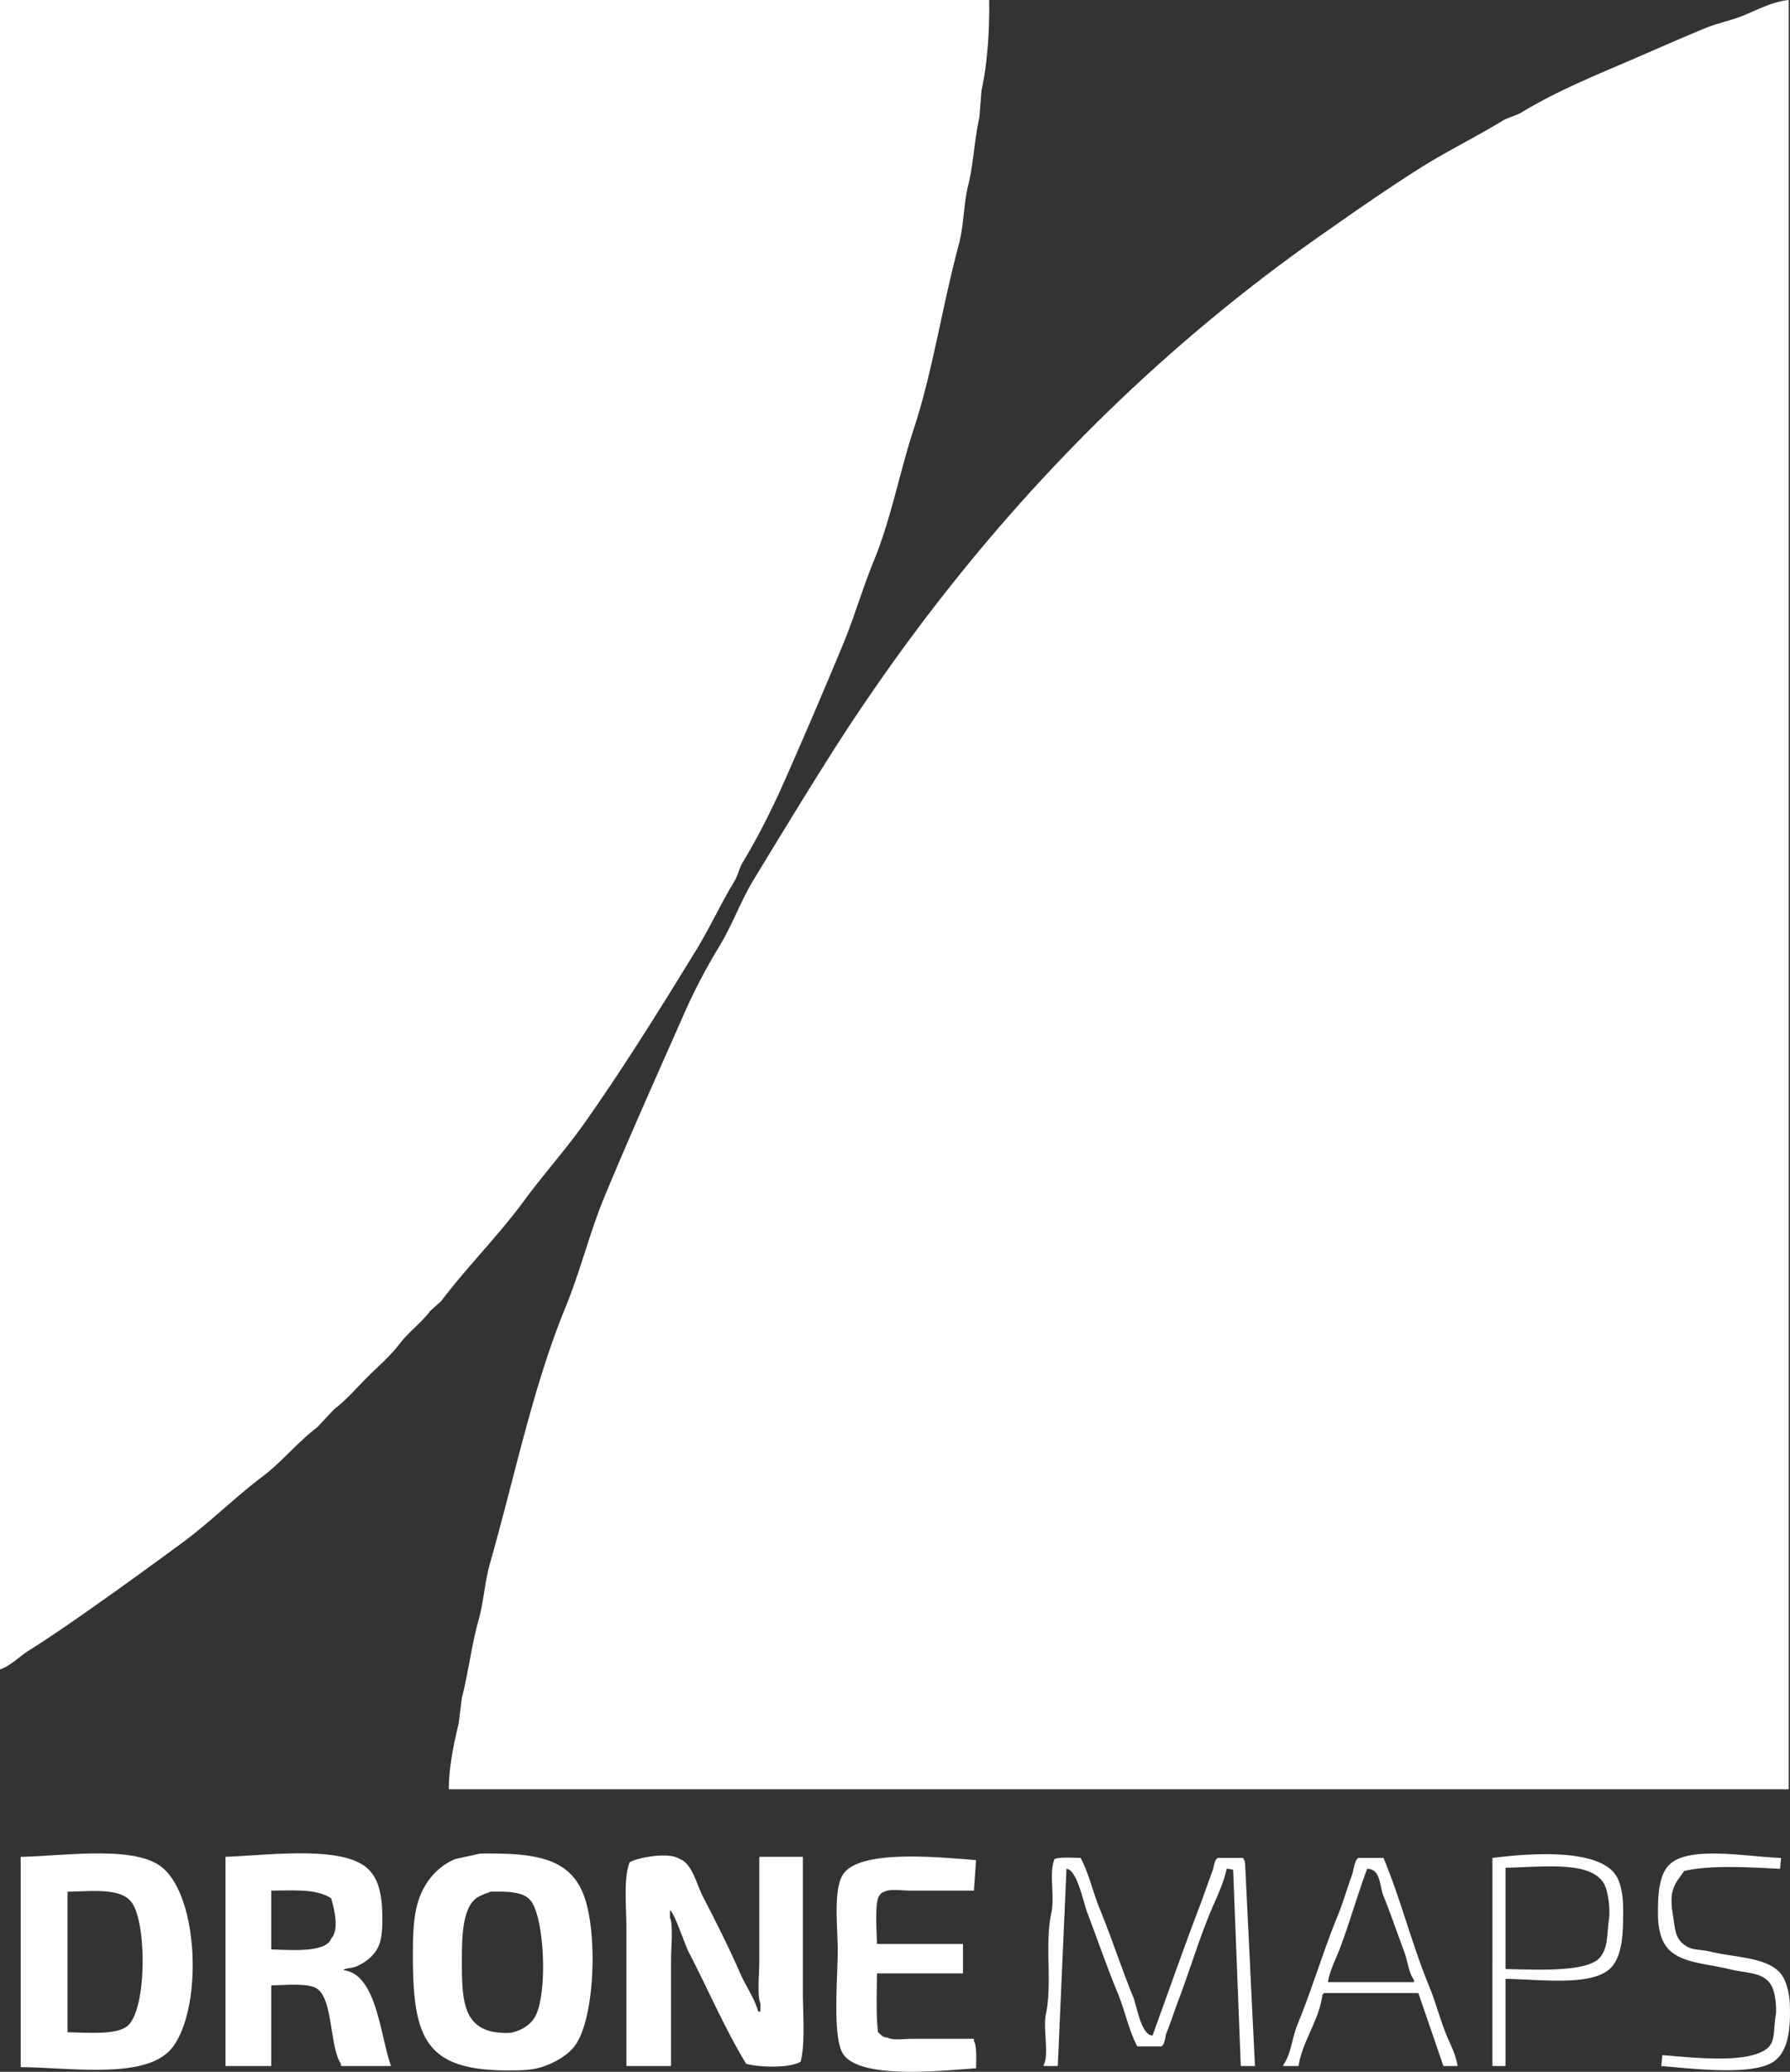 <svg xmlns="http://www.w3.org/2000/svg" width="1643.16" height="1901.28" viewBox="0 0 1643.16 1901.28">
  <rect x="0" y="0" width="1643.16" height="1901.28" fill="#333333" stroke="none"/>
<defs>
    <style>
      .cls-1 {
        fill: #fff;
        fill-rule: evenodd;
      }
    </style>
  </defs>
  <path id="Color_Fill_1" data-name="Color Fill 1" class="cls-1" d="M109,0h908c0.56,27.084-1.7,59.45-7,83q-1,12.5-2,25c-4.54,19.539-5.3,42.01-10,61-4.75,19.206-3.953,37.253-9,56-15.2,56.454-23.658,115.024-41,168-13.567,41.442-20.884,82.8-37,122-10.164,24.725-17.579,50.875-28,76q-26.367,63.57-54,126c-10.858,24.637-24.182,51.317-38,74-3.526,5.788-4.481,12.207-8,18-12.37,20.361-22.381,42.418-35,63-32.993,53.811-66.123,107.058-102,158-17.437,24.76-38.206,47.8-56,72-23.815,32.39-51.991,60.23-76,92l-10,9c-8.354,11.05-20.267,19.77-28,30-8.814,11.66-19.78,20.78-30,31-9.9,9.9-18.7,20.46-30,29q-8,8.505-16,17c-17.9,13.54-32.253,31.6-50,45-25.5,19.25-48.343,42.13-74,61-28.575,21.01-56.689,41.46-86,62-17.994,12.61-35.9,24.95-55,37-8.221,5.19-16.186,13.72-26,17V0ZM1751,0V1642H521c-0.025-19.91,4.6-42.32,9-60l3-24c5.826-22.51,8.859-48.03,15-70,5.185-18.55,5.784-35.69,11-54,22.591-79.3,39.185-161.33,69-234,14.017-34.16,22.1-68.49,36-102,23.915-57.65,49.261-113.87,74-170a527.471,527.471,0,0,1,31-59c12.307-20.2,19.8-41.961,32-62,22.815-37.465,45.892-75.481,69-112,119.32-188.565,269.11-350.917,450-478,30.23-21.238,61.32-43.012,93-63,24.38-15.383,50.5-28.08,75-43,5.79-3.525,12.21-4.481,18-8,34.56-20.992,73.29-36.138,112-53,17.95-7.818,37.56-16.391,56-24,12.2-5.032,23.65-6.947,36-12C1722.19,9.011,1736.43,1.4,1751,0ZM550,1701c47.755-.55,80.218,3.07,94,36,14.148,33.8,11.329,114.61-7,140-6.636,9.19-19.053,16.19-31,20-9.2,2.93-19.56,3-31,3-77.05.02-87-31.14-87-107,0-20.14.794-39.26,7-54,6.234-14.81,17.088-26.87,32-33Q538.5,1703.5,550,1701Zm1194,4c-0.33,3.33-.67,6.67-1,10-27.84-1.32-63.49-3.72-88,2-4.3,6.54-8.78,10.57-11,20-1.14,4.81-.39,13.87,0,16,2.97,16.4,1.52,25.92,13,33,6.27,3.87,13.58,2.92,22,5,23.01,5.68,54.42,4.81,66,22,4.09,6.07,6.67,16.95,7,26,0.85,23.44-1.55,43.95-15,53-19.84,13.35-76.07,6.12-103,4,0.33-3.33.67-6.67,1-10,27.49,2.06,77.86,8.25,96-6,8.09-6.36,5.73-17.18,8-30,1.11-6.27-.23-19.77-3-26-6.52-14.66-22.61-12.7-40-17-24.85-6.14-51.77-5.33-61-27-2.65-6.21-3.89-14.05-4-22-0.28-20.95,1.06-40.41,13-49C1664.55,1694.22,1715.2,1704.26,1744,1705ZM128,1897V1704c38.31-.66,98.485-9.94,126,7,37.175,22.88,41.842,128.73,14,167C245.471,1908.97,176.117,1897.41,128,1897Zm230-75v74H316V1704c37.967-1.37,101.064-9.87,127,8,13.344,9.19,17.015,26.07,17,49-0.007,11.06-.745,20.87-5,28-4.107,6.88-11.958,13.07-20,16-3.916,1.43-8.1.86-11,3,31.154,3.13,34.043,61.43,44,88H422v-2c-10.555-15.82-7.142-59.08-22-69C391.814,1819.53,370.971,1821.74,358,1822Zm1133-6v80h-12V1705c37.88-4.73,98.98-8.48,114,17,4.19,7.11,5.92,18.57,6,29,0.2,24.54-.65,48.18-15,58C1564.56,1822.3,1520.63,1816.41,1491,1816ZM806,1704h40v123c0,20.86,2.34,47.51-2,65-10.084,5.99-37.017,5.36-50,2-19.617-32.11-35.359-69.18-53-103-3.265-6.26-12.782-35.55-17-38v7c3.113,5.01,1,29.84,1,38v98H684V1769c0-19.19-2.756-45.69,3-60,6.971-4.2,35.74-9.89,46-3,11.414,4.14,15.589,23.59,21,34,12.22,23.52,24.084,47.15,35,72,4.808,10.95,12.538,21.52,16,34h2v-8c-3.057-4.92-1-28.99-1-37v-97Zm199,3q-1,13.995-2,28H944c-6.361,0-18.63-1.74-23,1-2.927.95-3.511,1.76-5,4-4.211,5.49-2.128,33.89-2,44h79v27H914c-0.087,17.73-.889,37.91,1,54,3.3,2.47,3.335,4.43,9,5,4.2,2.63,15.849,1,22,1h57v2c2.94,4.61,2.06,18.77,2,25-35.275,2.72-106.534,9.99-122-13-10.093-15-5-70.02-5-95,0-21.83-4.313-56.22,5-70C898.546,1697.01,969.663,1704.28,1005,1707Zm256,189h-13q-3.495-89.985-7-180a18.263,18.263,0,0,0-6-1c-2.71,13.58-9.94,27.79-15,40-10.97,26.48-19.07,53.97-29,80-3.95,10.36-7.08,20.51-11,30-1.65,4-1.39,11.2-5,13h-22c-7.91-15-11.16-32.42-18-49-9.8-23.76-18.84-49.91-28-74-3.47-9.12-9.34-39.34-19-40q-4.005,90.495-8,181h-13v-1c5.2-8.57-.57-34.11,2-46,6.16-28.49-1.14-64.48,5-93,3.56-16.55-2.44-36.13,3-50,5.9-2,16.42-1.08,24-1,7.75,14.67,11.27,31.69,18,48,10.51,25.48,19.52,53.51,30,79,3.75,9.11,7.31,35.57,18,36,14.34-39.51,28.23-79.28,43-118,4.31-11.3,7.96-22.42,12-33,1.5-3.92,1.57-10.3,5-12h23c1.22,2.28,1.64,2.25,2,6Q1256.5,1803.49,1261,1896Zm186,0h-13q-11.505-33.495-23-67h-87v1h-1c-2.66,23.52-18.32,42.6-22,66h-14v-1c7.19-9.96,8.09-25.09,13-37,13.32-32.27,23.71-67.71,37-100,5.12-12.43,8.57-25.19,13-37,1.57-4.19,2.35-14.15,6-16h23c15.95,38.2,25.96,79.01,42,118,5.89,14.33,9.81,29.9,16,45C1440.49,1876.5,1445.55,1885.81,1447,1896Zm44-182v93c26.94,0.4,75.76,3.46,87-11,7.36-9.47,5.8-19.32,8-35,1.25-8.91-.62-25.91-5-33C1568.13,1707.2,1523.57,1713.62,1491,1714Zm-163,105h79v-2c-5.08-7.04-5.7-17.3-9-26-6.19-16.35-12.37-34.85-19-51-3.7-9-2.34-24.86-15-25-9.03,24.08-15.73,48.43-25,73C1335.4,1797.53,1329.74,1808.05,1328,1819ZM171,1736v129c18.248,0.27,42.936,2.53,54-5,18.836-12.82,19.125-94.52,5-114C219.974,1732.17,194.138,1735.7,171,1736Zm187-1v54c18.1,0.48,50.374,3.17,55-10,7.842-8.36,2.534-27.85,0-37C399.2,1733.3,380.663,1734.92,358,1735Zm201,1c-1.856,1.29-5.26,1.63-7,3-18.925,5.91-19,36.94-19,62,0,31.4.909,56.21,26,63,4.216,1.14,15.237,2.47,21,1,8.668-2.21,15.978-7.14,20-14,11.965-20.4,8.971-91.31-4-107C589.213,1735.79,574.375,1735.71,559,1736Z" transform="translate(-109)"/>
</svg>
